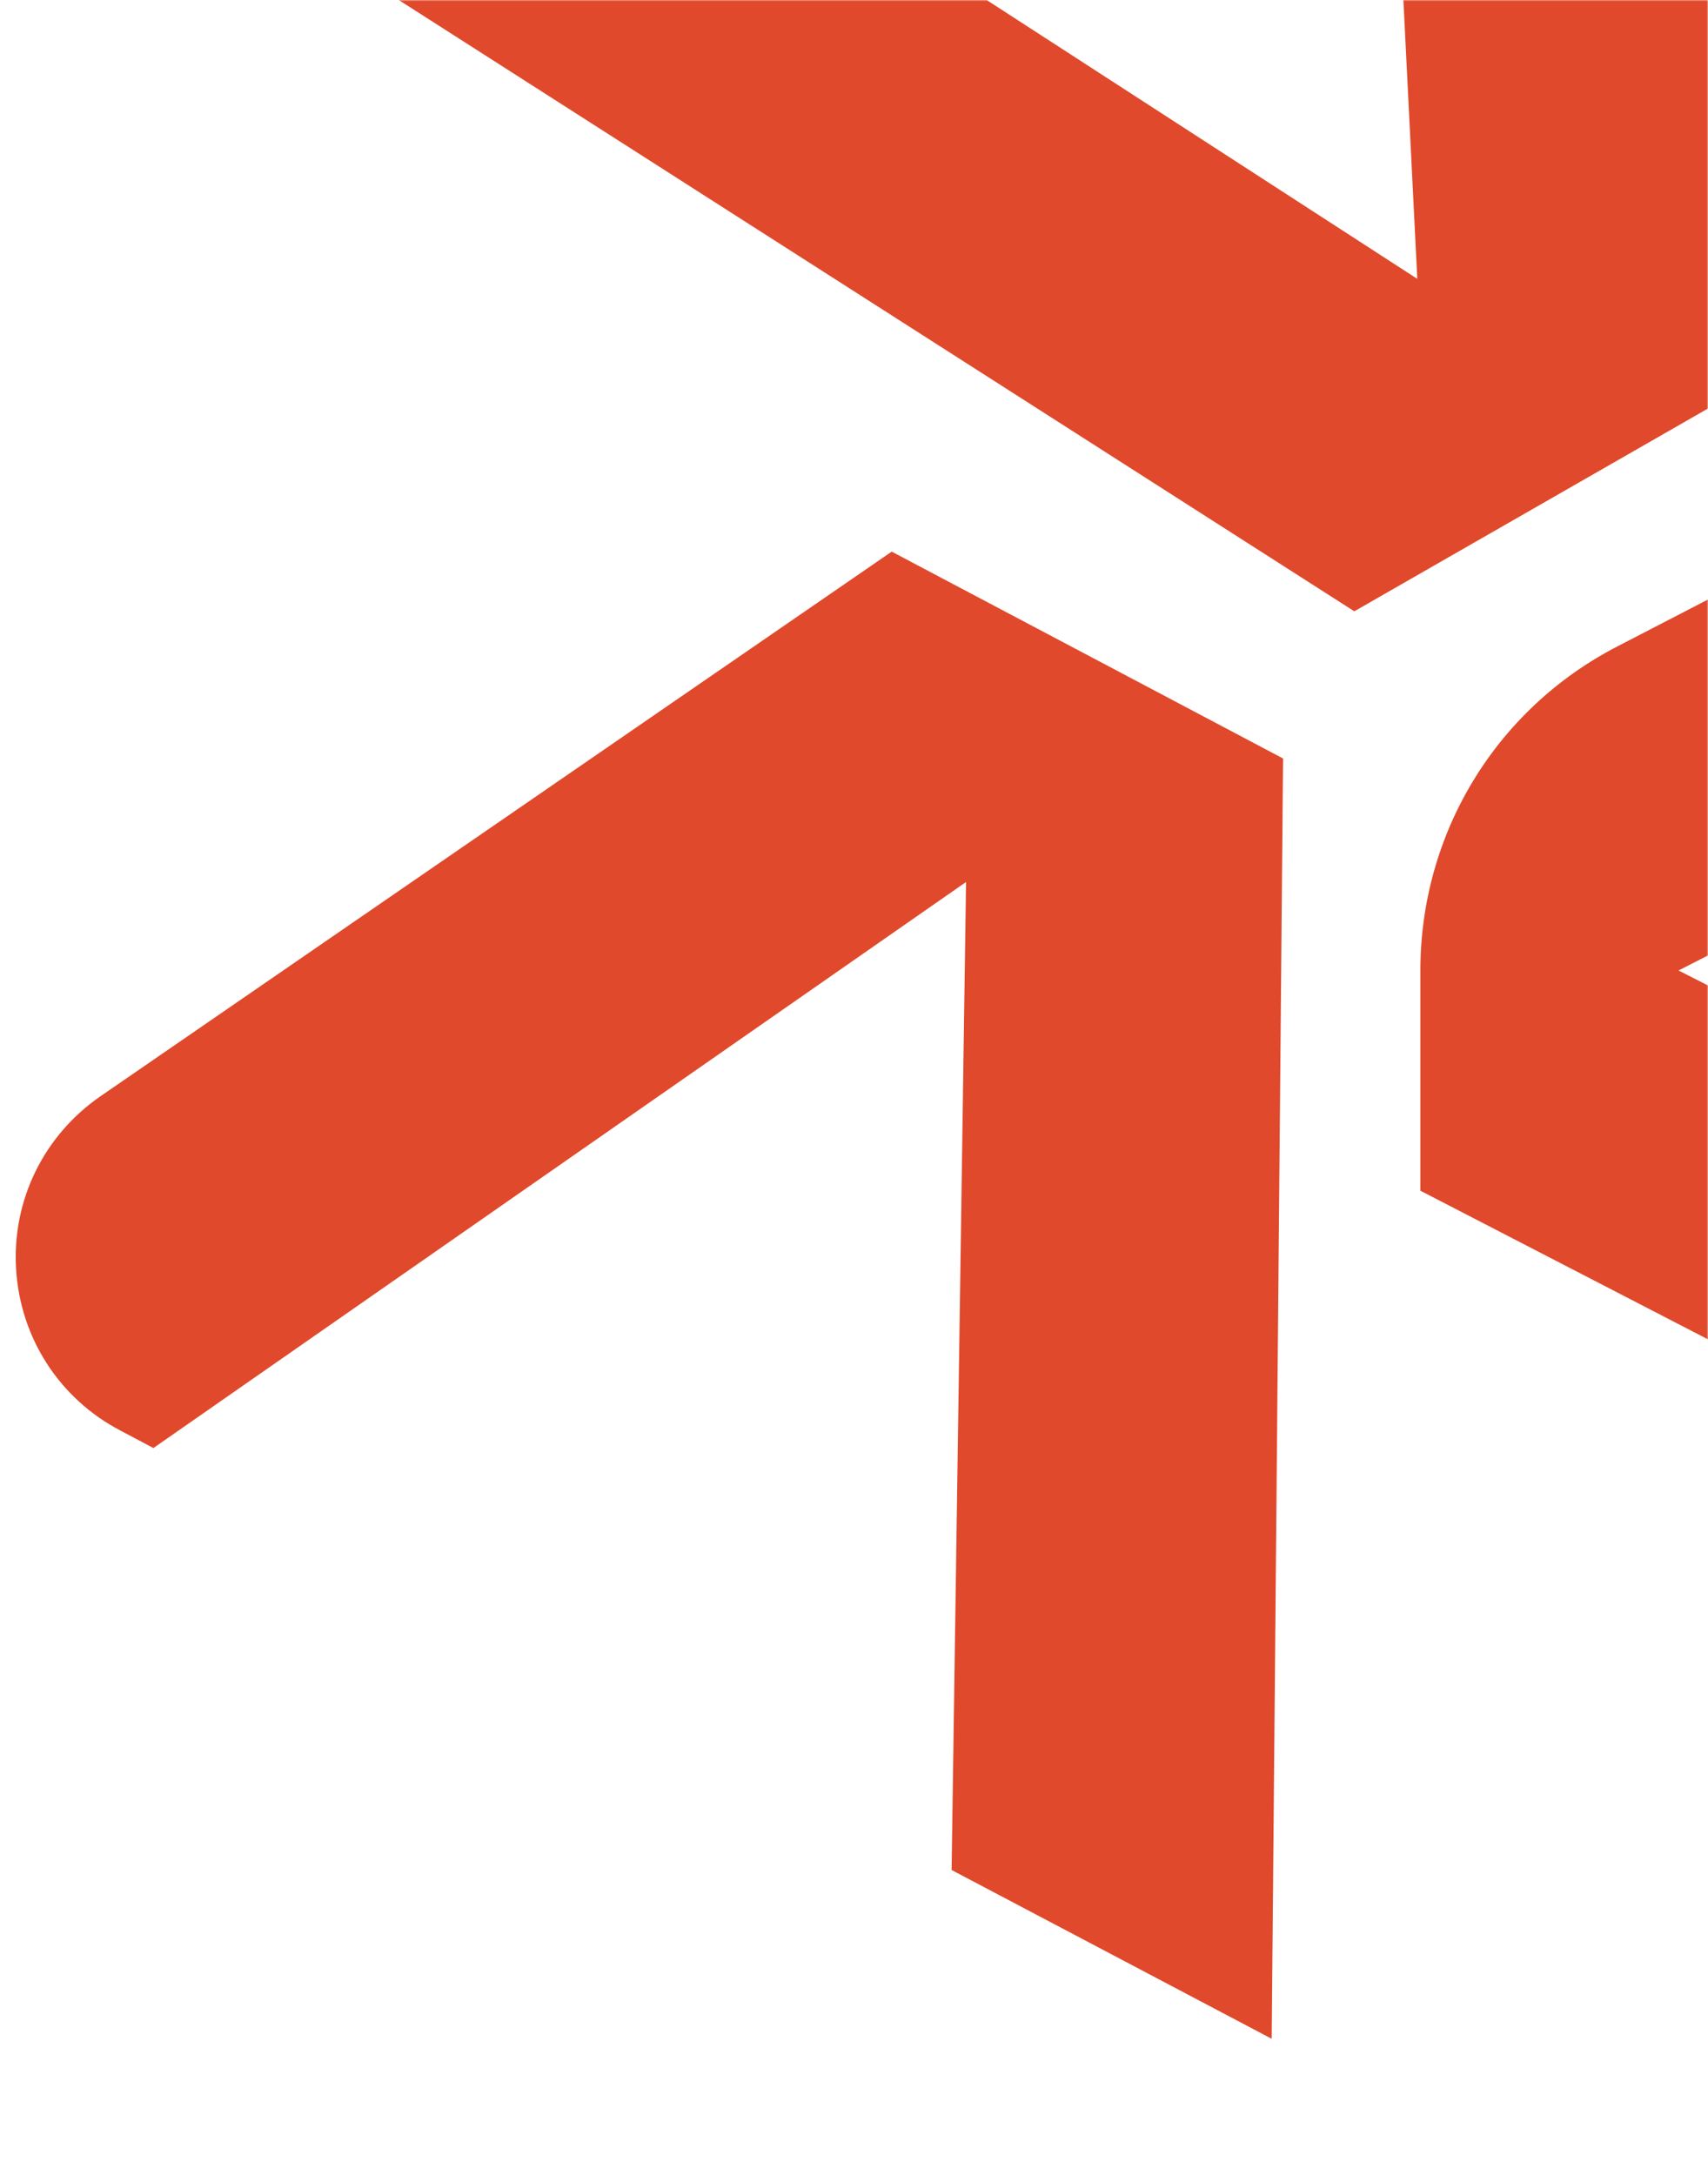 <svg role="img" aria-label="logo nutshell" width="652" height="830" viewBox="0 0 652 830" fill="none" xmlns="http://www.w3.org/2000/svg">
<mask id="mask0_3_10" style="mask-type:alpha" maskUnits="userSpaceOnUse" x="0" y="0" width="652" height="830">
<rect width="652" height="830" fill="#D9D9D9"/>
</mask>
<g mask="url(#mask0_3_10)">
<path d="M642.33 -339L582.022 -304.433C545.364 -283.222 523.684 -243.942 525.655 -201.912L541.028 106.438L223.719 -98.998L104.284 -30.65L516.983 233.313L663.616 149.253L642.33 -339Z" fill="#E0492B"/>
<path d="M977.771 542.052L640.753 370.397L964.764 205.028L977.377 198.35V60.477L617.497 246.665C570.985 270.626 542.21 318.155 542.21 370.397V454.457L977.771 679.533V542.052Z" fill="#E0492B"/>
<path d="M38.458 418.33C16.779 433.257 4.559 458.003 6.136 484.321C7.713 510.639 22.691 533.814 45.947 545.991L58.561 552.669L368.775 336.628L363.257 713.718L485.45 778.137L489.786 289.491L340.395 210.538L38.458 418.33Z" fill="#E0492B"/>
</g>
</svg>
